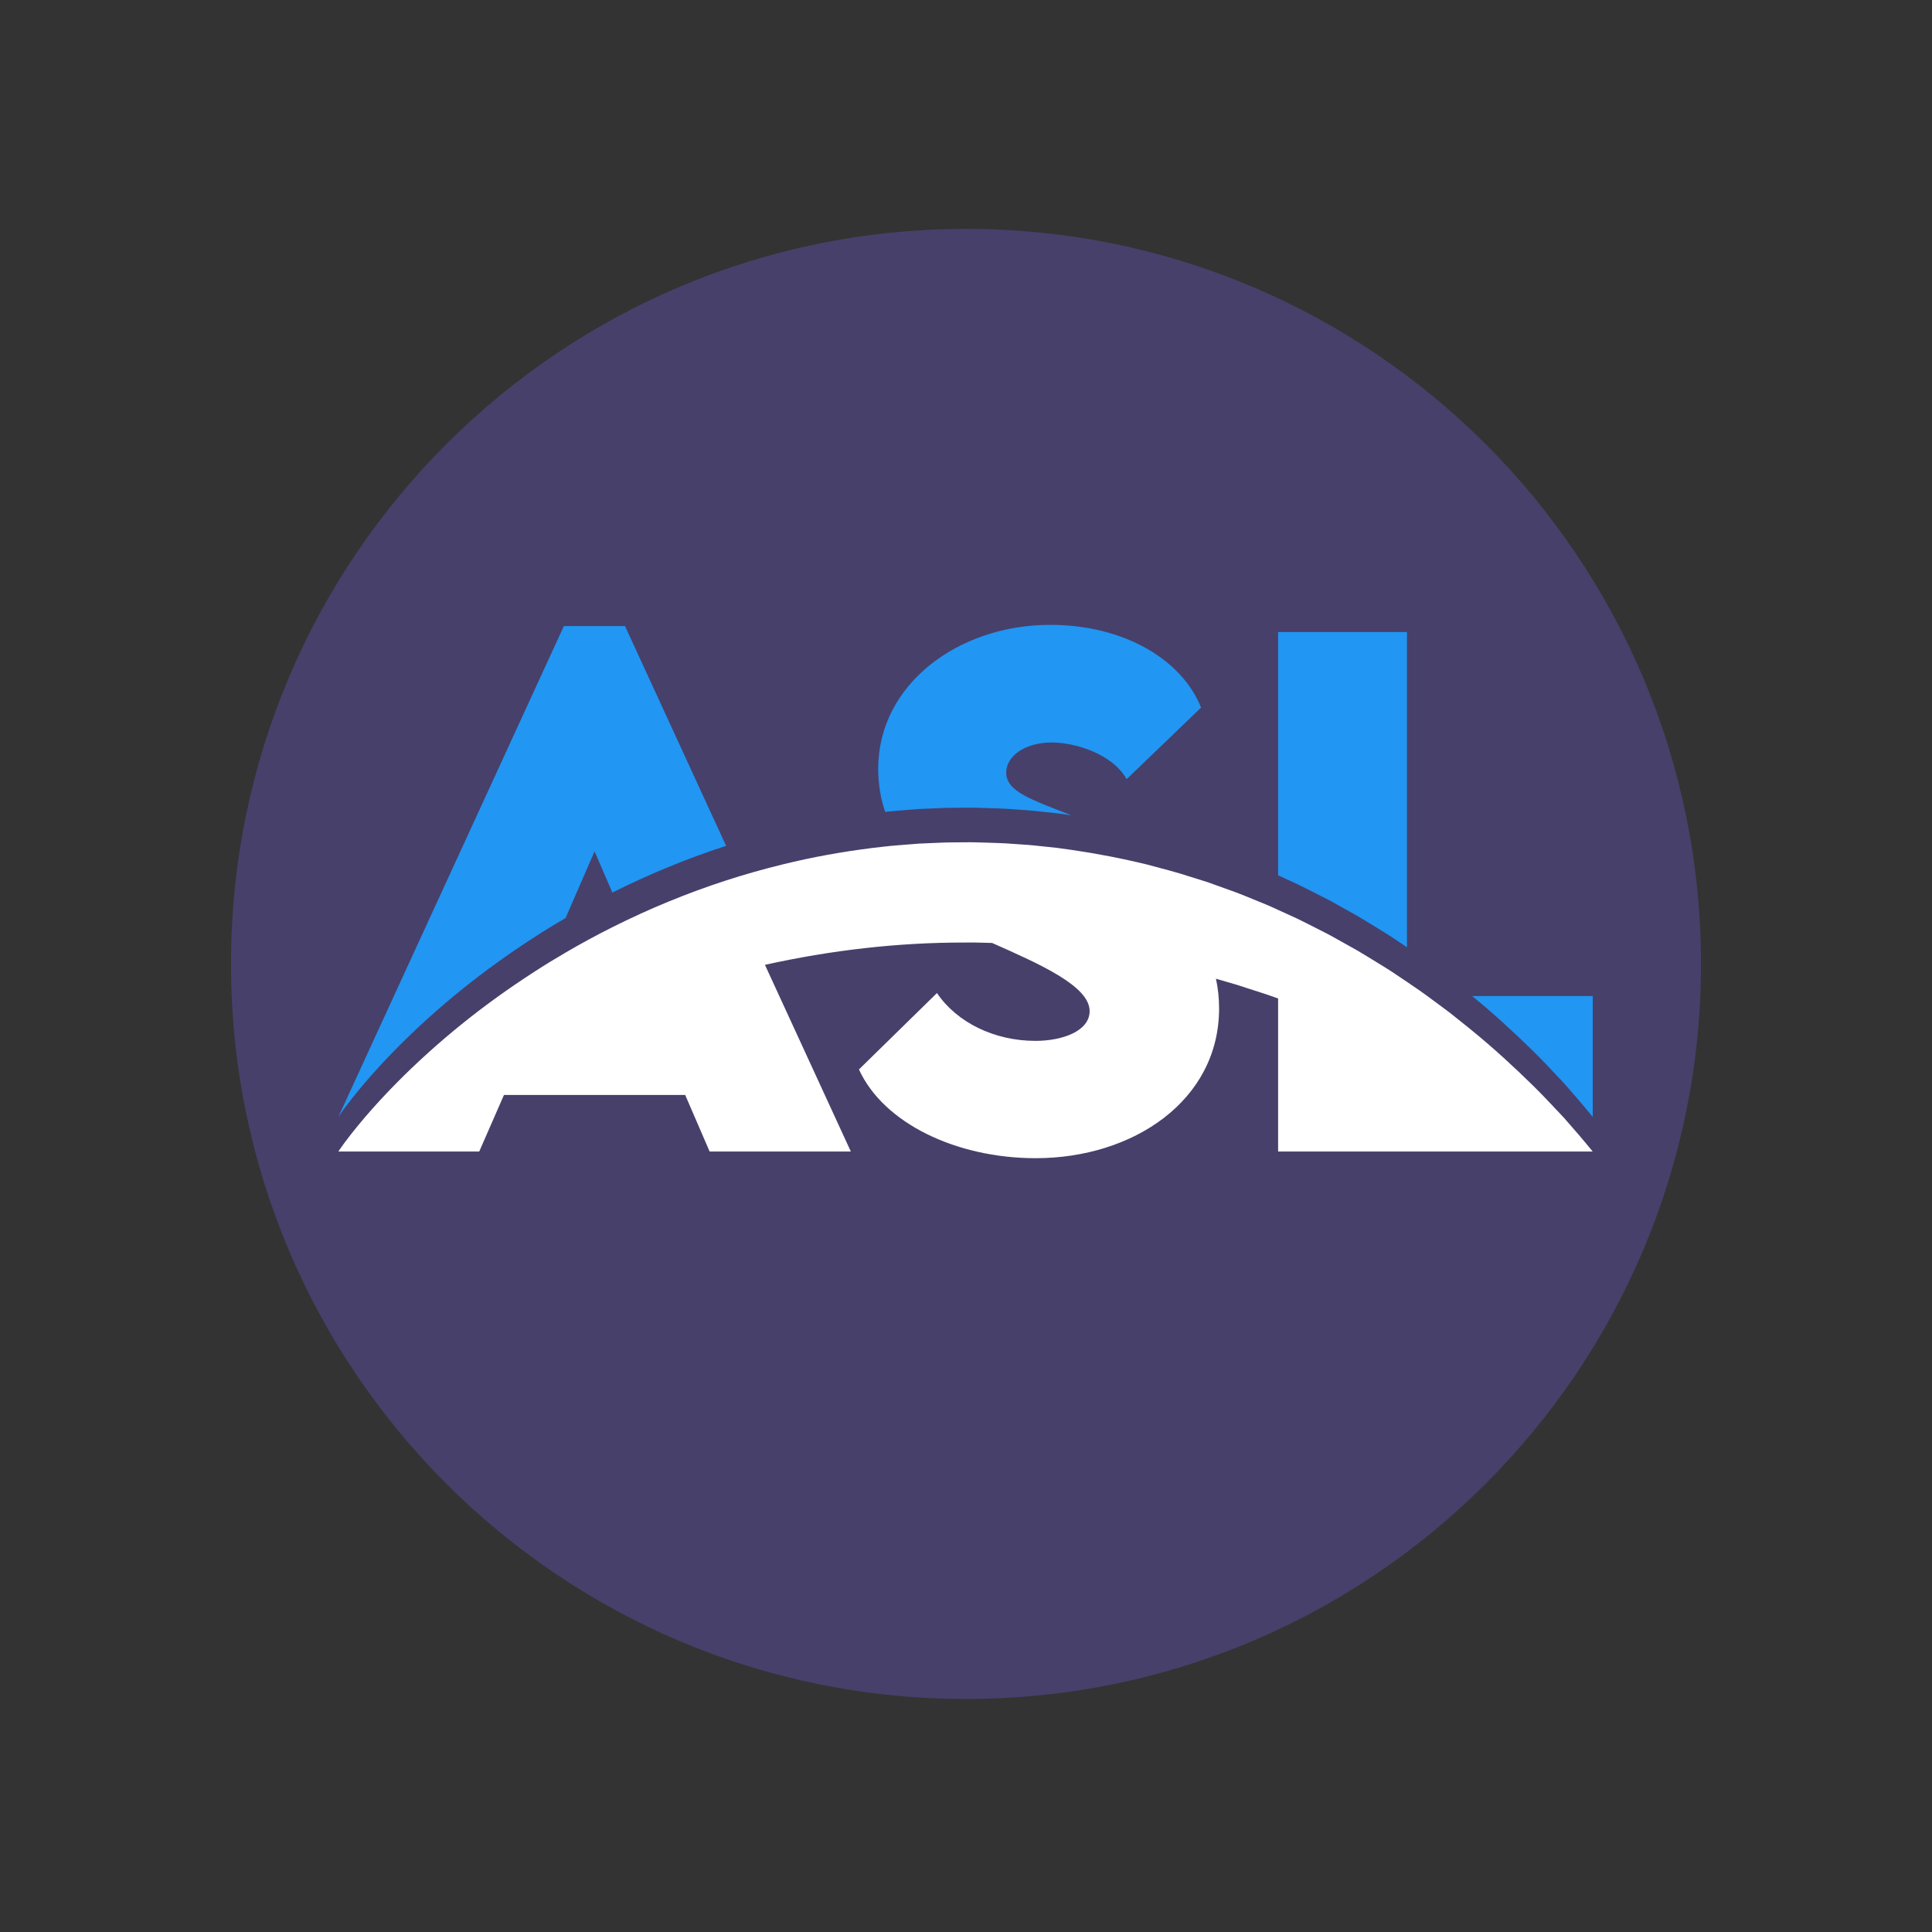 <svg xmlns="http://www.w3.org/2000/svg" xmlns:xlink="http://www.w3.org/1999/xlink" width="422" zoomAndPan="magnify" viewBox="0 0 316.5 316.5" height="422" preserveAspectRatio="xMidYMid meet" version="1.0"><rect x="0" y="0" width="316.5" height="316.5" fill="#333333" stroke="none"/><defs><clipPath id="b295699f70"><path d="M 37.84 37.5 L 278.66 37.5 L 278.66 278.324 L 37.84 278.324 Z M 37.84 37.5 " clip-rule="nonzero"/></clipPath><clipPath id="d6f5c840cb"><path d="M 158.25 37.5 C 91.75 37.5 37.84 91.41 37.84 157.91 C 37.84 224.414 91.75 278.324 158.25 278.324 C 224.75 278.324 278.66 224.414 278.66 157.91 C 278.66 91.41 224.75 37.5 158.25 37.5 " clip-rule="nonzero"/></clipPath><clipPath id="f85c177d31"><path d="M 55.426 102.168 L 260.926 102.168 L 260.926 183 L 55.426 183 Z M 55.426 102.168 " clip-rule="nonzero"/></clipPath><clipPath id="9c9c1d5d5b"><path d="M 55.426 137 L 260.926 137 L 260.926 189.918 L 55.426 189.918 Z M 55.426 137 " clip-rule="nonzero"/></clipPath></defs><g clip-path="url(#b295699f70)"><g clip-path="url(#d6f5c840cb)"><path fill="#47406b" d="M 37.84 37.5 L 278.66 37.5 L 278.66 278.324 L 37.84 278.324 Z M 37.84 37.5 " fill-opacity="1" fill-rule="nonzero"/></g></g><g clip-path="url(#f85c177d31)"><path fill="#2196f3" d="M 118.949 138.566 C 112.531 140.648 106.293 143.219 100.32 146.223 L 97.402 139.469 L 92.656 150.387 C 90.906 151.406 89.18 152.465 87.488 153.566 C 83.367 156.227 79.391 159.078 75.598 162.145 C 71.809 165.207 68.191 168.469 64.793 171.926 C 63.09 173.645 61.453 175.438 59.875 177.262 C 58.312 179.109 56.781 180.977 55.426 182.98 L 92.375 102.562 L 102.391 102.562 Z M 172.035 102.363 C 156.938 102.363 143.867 112.168 143.867 125.922 C 143.867 128.527 144.277 130.879 145.016 133.004 C 145.602 132.941 146.188 132.871 146.773 132.832 L 150.535 132.531 L 154.309 132.371 C 154.934 132.336 155.562 132.336 156.195 132.332 L 158.082 132.316 C 159.344 132.293 160.598 132.344 161.859 132.383 L 163.746 132.441 C 164.375 132.461 165 132.516 165.629 132.547 L 167.512 132.68 C 168.137 132.73 168.766 132.758 169.395 132.832 L 173.148 133.23 C 173.93 133.332 174.707 133.438 175.488 133.551 C 168.941 130.988 164.836 129.668 164.836 126.559 C 164.836 123.852 167.945 121.633 172.285 121.633 C 176.082 121.633 182.203 123.457 184.566 127.645 L 196.758 115.918 C 193.641 108.082 184.168 102.363 172.035 102.363 Z M 209.379 103.543 L 209.379 143.391 L 212.523 144.836 C 213.641 145.367 214.742 145.945 215.84 146.5 L 217.488 147.336 C 218.039 147.617 218.57 147.93 219.109 148.23 L 222.336 150.031 C 223.398 150.648 224.441 151.312 225.492 151.945 C 226.535 152.59 227.59 153.223 228.602 153.914 C 229.234 154.336 229.859 154.758 230.488 155.18 L 230.488 103.543 Z M 241.164 163.172 C 244.68 166.035 248.012 169.105 251.227 172.258 C 252.949 173.949 254.586 175.73 256.234 177.477 C 257.836 179.285 259.406 181.109 260.922 182.98 L 260.922 163.172 Z M 241.164 163.172 " fill-opacity="1" fill-rule="nonzero"/></g><g clip-path="url(#9c9c1d5d5b)"><path fill="#ffffff" d="M 209.379 188.652 L 209.379 163.57 L 207.449 162.891 L 204.215 161.848 C 203.676 161.68 203.141 161.484 202.598 161.324 L 200.969 160.852 C 200.375 160.68 199.789 160.508 199.195 160.332 C 199.531 161.867 199.711 163.488 199.711 165.195 C 199.711 180.32 185.605 189.734 169.672 189.734 C 156.602 189.734 144.711 183.973 140.715 175.195 L 153.492 162.68 C 156.793 167.555 162.965 170.516 169.621 170.516 C 174.105 170.516 178.504 168.887 178.504 165.633 C 178.504 161.547 170.363 157.945 162.57 154.496 C 162.551 154.492 162.535 154.48 162.52 154.473 L 162.512 154.473 L 161.402 154.445 L 159.742 154.402 C 159.188 154.379 158.633 154.414 158.078 154.406 C 147.109 154.387 136.145 155.66 125.312 158.059 L 139.383 188.641 L 116.25 188.641 L 112.25 179.379 L 82.559 179.379 L 78.508 188.641 L 55.426 188.641 C 56.777 186.641 58.312 184.766 59.875 182.922 C 61.453 181.094 63.09 179.309 64.793 177.586 C 68.191 174.133 71.809 170.871 75.598 167.809 C 79.387 164.742 83.367 161.891 87.488 159.227 C 89.18 158.129 90.906 157.07 92.656 156.051 C 95.156 154.59 97.703 153.203 100.301 151.902 C 100.309 151.895 100.32 151.895 100.324 151.891 C 106.301 148.891 112.531 146.316 118.953 144.234 C 122.008 143.242 125.105 142.367 128.238 141.602 C 133.098 140.406 138.039 139.516 143.031 138.898 L 144.902 138.684 C 144.945 138.676 144.984 138.672 145.023 138.672 C 145.605 138.609 146.195 138.539 146.777 138.5 L 150.543 138.199 L 154.312 138.039 C 154.941 138.008 155.566 138.008 156.199 138 L 158.09 137.984 C 159.348 137.961 160.602 138.012 161.863 138.051 L 163.75 138.113 C 164.379 138.129 165.008 138.184 165.633 138.219 L 167.516 138.352 C 168.145 138.398 168.77 138.43 169.398 138.5 L 173.152 138.898 C 173.934 139 174.711 139.105 175.496 139.223 L 175.5 139.223 C 179.699 139.832 183.852 140.637 187.961 141.641 C 190.375 142.293 192.809 142.898 195.18 143.688 L 196.969 144.246 L 197.855 144.527 L 198.738 144.844 L 202.254 146.109 C 202.84 146.316 203.414 146.559 203.992 146.785 L 205.719 147.492 L 207.445 148.195 C 208.016 148.43 208.578 148.695 209.145 148.949 L 209.371 149.055 L 212.52 150.496 C 213.637 151.031 214.734 151.605 215.836 152.16 L 217.484 153 C 218.035 153.281 218.566 153.594 219.105 153.891 L 222.332 155.695 C 223.391 156.309 224.434 156.977 225.484 157.609 C 226.527 158.25 227.582 158.883 228.594 159.578 C 229.227 160 229.855 160.422 230.48 160.844 C 231.887 161.785 233.27 162.746 234.617 163.758 C 235.602 164.488 236.586 165.203 237.555 165.941 L 240.406 168.219 C 240.656 168.426 240.906 168.625 241.16 168.836 C 244.676 171.695 248.008 174.77 251.223 177.922 C 252.941 179.613 254.582 181.395 256.23 183.141 C 257.828 184.949 259.398 186.773 260.914 188.641 L 209.379 188.641 Z M 209.379 188.652 " fill-opacity="1" fill-rule="nonzero"/></g></svg>